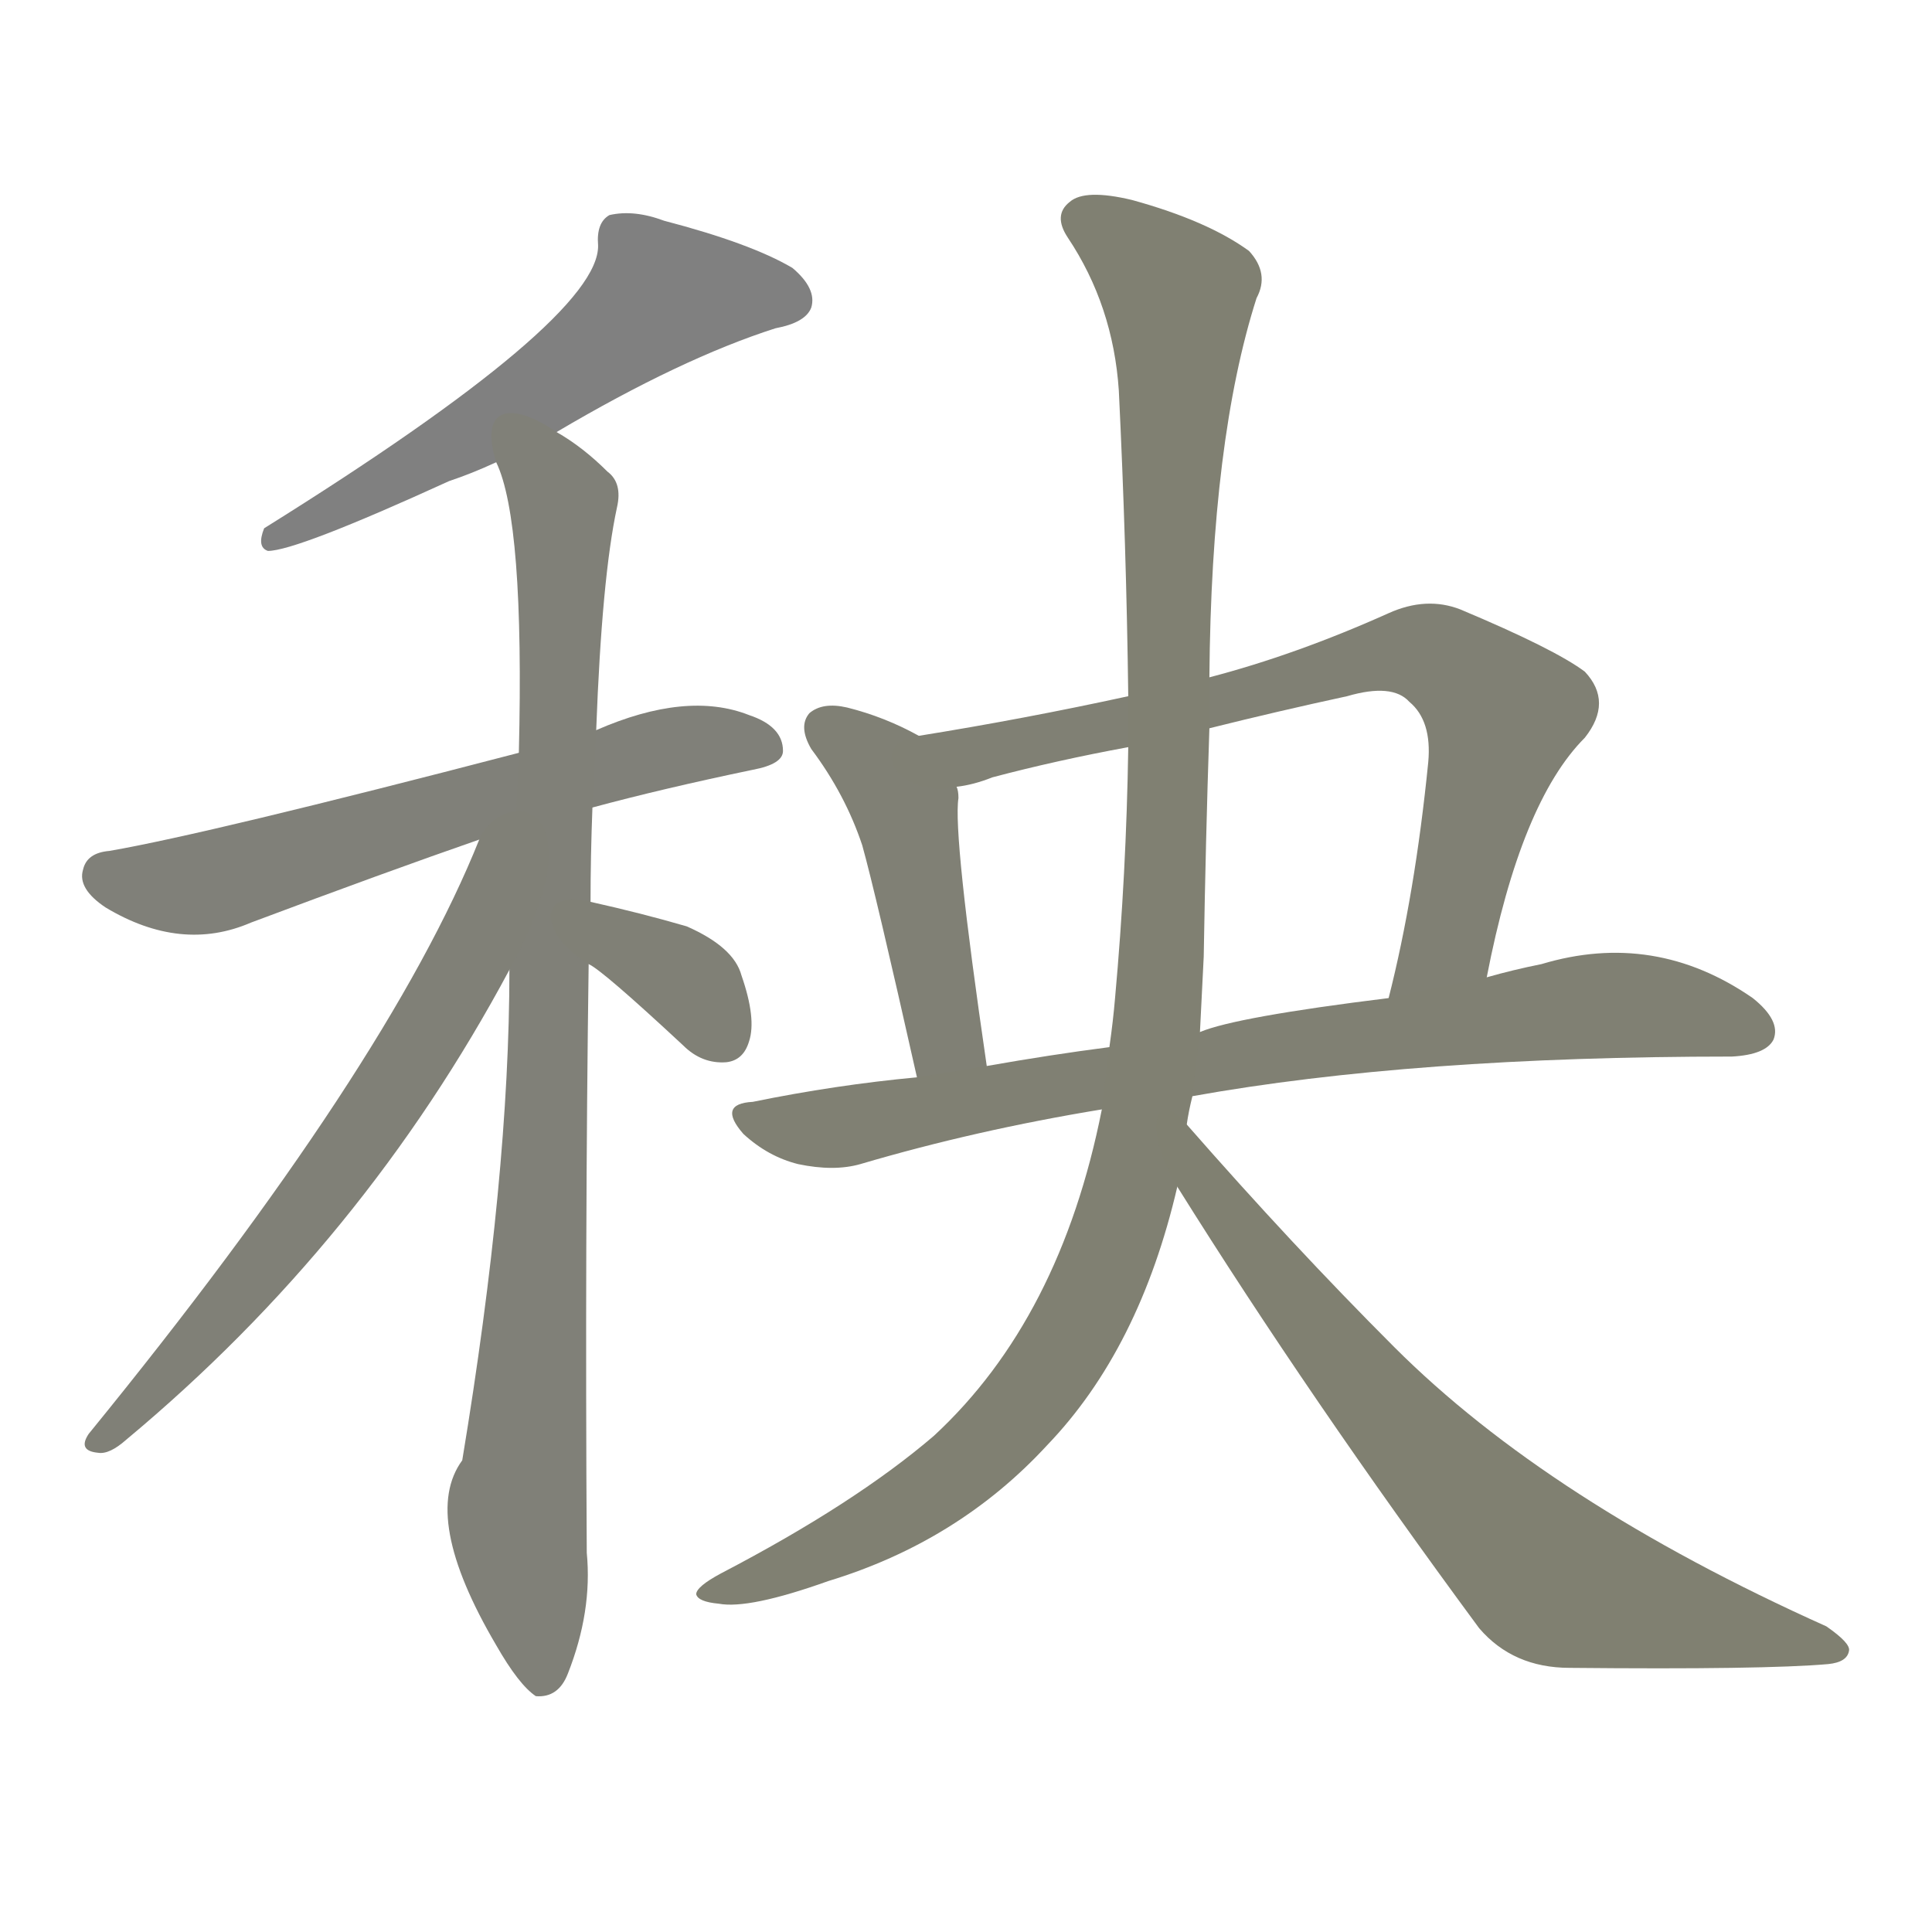<svg version="1.1" viewBox="0 0 1024 1024" xmlns="http://www.w3.org/2000/svg">
  
  <g transform="scale(1, -1) translate(0, -900)">
    <style type="text/css">
        .stroke1 {fill: #808080;}
        .stroke2 {fill: #808079;}
        .stroke3 {fill: #808078;}
        .stroke4 {fill: #808077;}
        .stroke5 {fill: #808076;}
        .stroke6 {fill: #808075;}
        .stroke7 {fill: #808074;}
        .stroke8 {fill: #808073;}
        .stroke9 {fill: #808072;}
        .stroke10 {fill: #808071;}
        .stroke11 {fill: #808070;}
        .stroke12 {fill: #808069;}
        .stroke13 {fill: #808068;}
        .stroke14 {fill: #808067;}
        .stroke15 {fill: #808066;}
        .stroke16 {fill: #808065;}
        .stroke17 {fill: #808064;}
        .stroke18 {fill: #808063;}
        .stroke19 {fill: #808062;}
        .stroke20 {fill: #808061;}
        text {
            font-family: Helvetica;
            font-size: 50px;
            fill: #808060;
            paint-order: stroke;
            stroke: #000000;
            stroke-width: 4px;
            stroke-linecap: butt;
            stroke-linejoin: miter;
            font-weight: 800;
        }
    </style>

    <path d="M 295 671 Q 361 710 411 726 Q 427 729 430 737 Q 433 747 420 758 Q 398 771 352 783 Q 336 789 323 786 Q 316 782 317 770 Q 318 731 140 620 Q 136 610 142 608 Q 157 608 238 645 Q 250 649 263 655 L 295 671 Z" class="stroke1"/>
    <path d="M 314 472 Q 351 482 399 492 Q 415 495 415 502 Q 415 515 397 521 Q 364 534 316 513 L 275 501 Q 110 458 58 449 Q 46 448 44 439 Q 41 429 56 419 Q 96 395 133 411 Q 205 438 254 455 L 314 472 Z" class="stroke2"/>
    <path d="M 313 422 Q 313 446 314 472 L 316 513 Q 319 594 327 631 Q 330 644 322 650 Q 309 663 295 671 C 270 688 254 684 263 655 Q 278 624 275 501 L 270 386 Q 270 277 245 126 Q 223 96 263 28 Q 275 7 284 1 Q 296 0 301 13 Q 314 46 311 77 Q 310 245 312 389 L 313 422 Z" class="stroke3"/>
    <path d="M 254 455 Q 206 335 47 140 Q 41 131 52 130 Q 58 129 67 137 Q 193 242 270 386 C 320 478 266 483 254 455 Z" class="stroke4"/>
    <path d="M 312 389 Q 319 386 362 346 Q 372 336 385 337 Q 394 338 397 348 Q 401 360 393 383 Q 389 398 364 409 Q 340 416 313 422 C 284 429 286 405 312 389 Z" class="stroke5"/>
    <path d="M 487 510 Q 469 520 449 525 Q 436 528 429 522 Q 423 515 430 503 Q 448 479 457 452 Q 464 427 486 329 C 493 300 527 305 523 335 Q 505 458 508 477 Q 508 481 507 483 C 505 501 505 501 487 510 Z" class="stroke6"/>
    <path d="M 788 382 Q 806 475 840 509 Q 855 528 840 544 Q 824 556 774 577 Q 756 584 736 575 Q 687 553 641 541 L 598 531 Q 543 519 487 510 C 457 505 478 476 507 483 Q 516 484 526 488 Q 560 497 598 504 L 641 514 Q 677 523 714 531 Q 738 538 747 528 Q 759 518 757 496 Q 750 426 736 371 C 729 342 782 353 788 382 Z" class="stroke7"/>
    <path d="M 632 319 Q 749 340 918 340 Q 936 341 940 349 Q 944 359 929 371 Q 877 407 817 389 Q 802 386 788 382 L 736 371 Q 655 361 636 353 L 588 345 Q 557 341 523 335 L 486 329 Q 443 325 399 316 Q 380 315 394 299 Q 407 287 423 283 Q 442 279 456 283 Q 517 301 584 312 L 632 319 Z" class="stroke8"/>
    <path d="M 629 304 Q 630 311 632 319 L 636 353 Q 637 372 638 393 Q 639 454 641 514 L 641 541 Q 642 667 666 742 Q 673 755 662 767 Q 640 783 600 794 Q 575 800 567 793 Q 558 786 566 774 Q 590 738 593 693 Q 597 611 598 531 L 598 504 Q 597 437 591 371 Q 590 359 588 345 L 584 312 Q 562 201 495 139 Q 453 103 382 66 Q 369 59 369 55 Q 370 51 381 50 Q 397 47 439 62 Q 508 83 555 134 Q 604 185 624 271 L 629 304 Z" class="stroke9"/>
    <path d="M 624 271 Q 694 159 784 37 Q 802 16 832 16 Q 935 15 969 18 Q 979 19 980 25 Q 981 29 968 38 Q 821 104 739 186 Q 685 240 629 304 C 609 327 608 296 624 271 Z" class="stroke10"/>
    
    
    
    
    
    
    
    
    
    </g>
</svg>